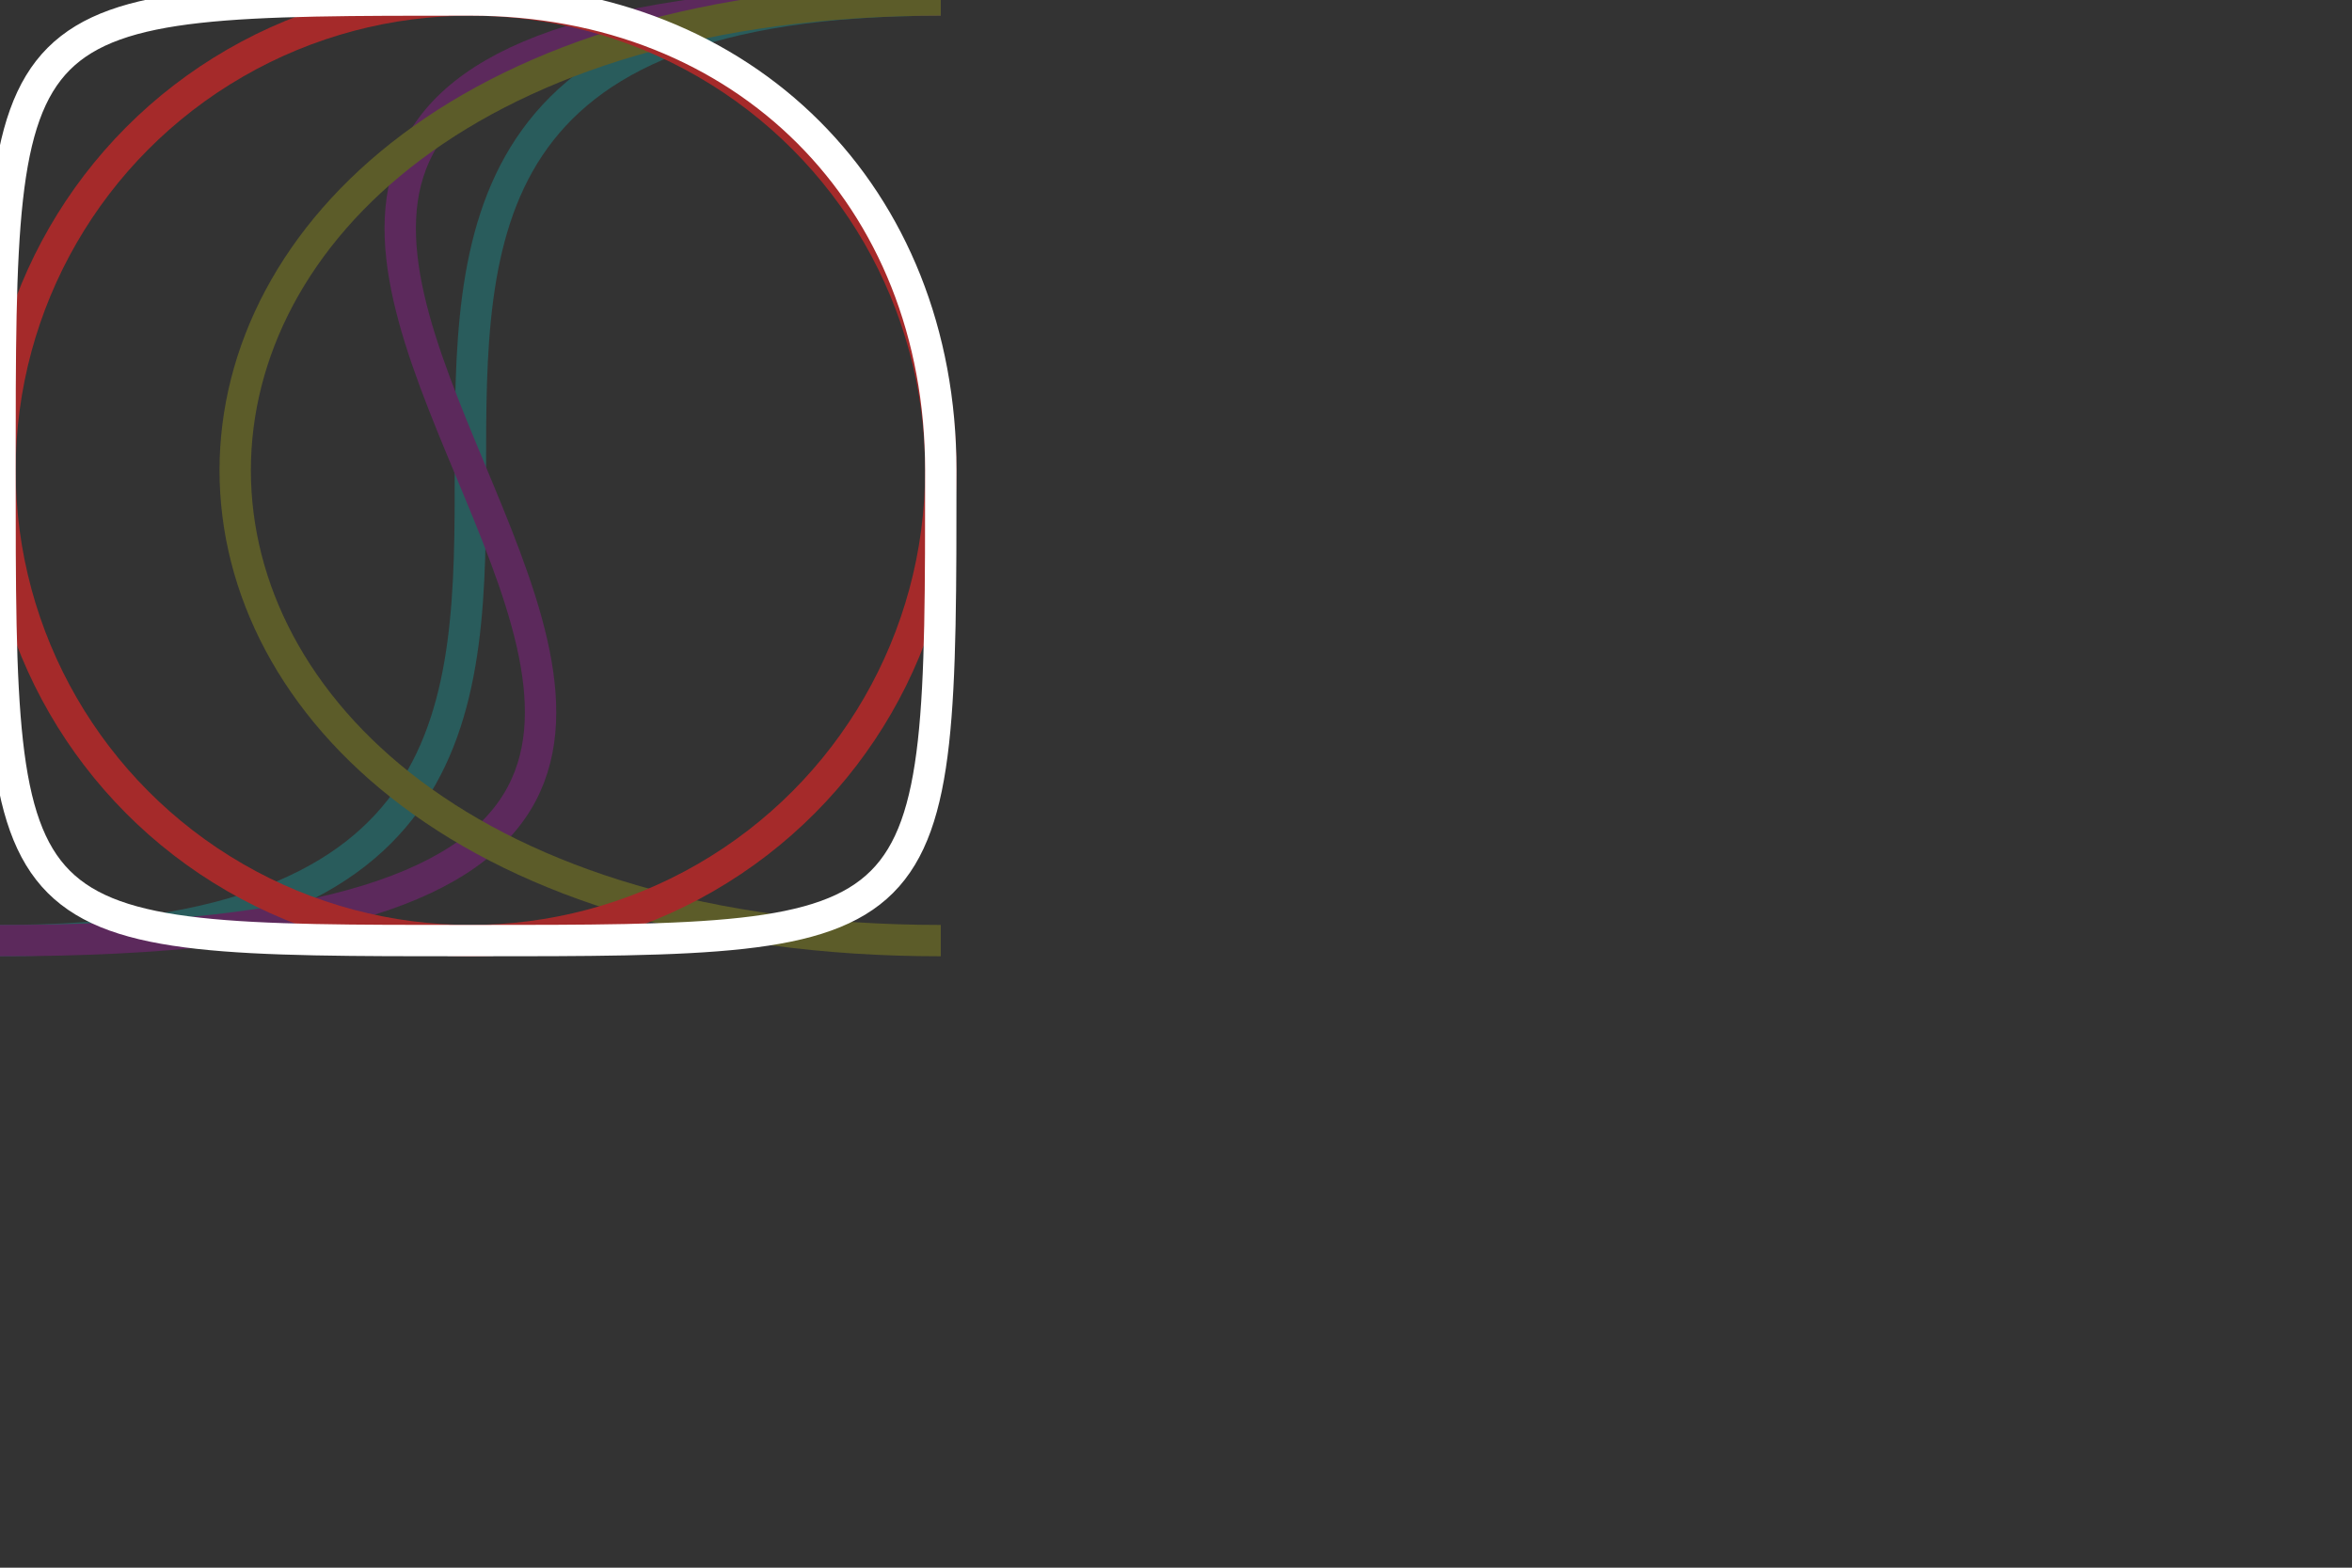 <svg width='600' height='400' xmlns="http://www.w3.org/2000/svg" viewbox='0 0 600 400' xmlns:xlink= "http://www.w3.org/1999/xlink">
  <rect width="100%" height="100%" fill="#333333" stroke="none"/>
  <!-- the shapes and stuff will go here -->
  <g opacity='0.2'>
  <path d='M 240 0
           C 0 0 240 240 0 240' stroke='#0FF' stroke-width='8' fill='none' />
  <path d='M 240 0
           C -100 0 340 240 0 240' stroke='#F0F' stroke-width='8' fill='none' />
  <path d='M 240 0
           C 0 0 0 240 240 240' stroke='#FF0' stroke-width='8' fill='none' />
  </g>
  <circle cx='120' cy='120' r='120' stroke='brown' stroke-width='8' fill='none' />
  <path d='M 120 0
           C 190 0 240 50 240 120
           C 240 240 240 240 120 240
           C 0 240 0 240 0 120
           C 0 0 0 0 120 0'
           stroke='#FFF' stroke-width='8' fill='none' />
</svg>
